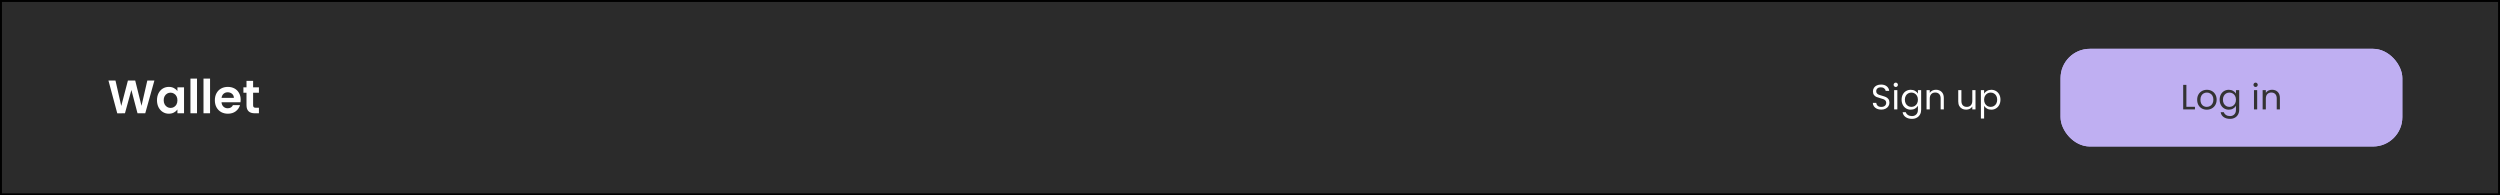 <svg width="1280" height="100" viewBox="0 0 1280 100" fill="none" xmlns="http://www.w3.org/2000/svg">
<rect x="0" y="0" width="1280" height="100" fill="#808080" stroke="none"/>
<rect x="0.5" y="0.5" width="1279" height="99" fill="#2B2B2B"/>
<rect x="0.5" y="0.5" width="1279" height="99" stroke="black"/>
<rect x="1055" y="25" width="175" height="50" rx="15" fill="#BFAFF2"/>
<rect x="1055" y="25" width="175" height="50" rx="15" fill="#BFAFF2"/>
<path d="M1119.43 54.668H1123.82V56H1117.79V43.454H1119.43V54.668ZM1129.86 56.162C1128.94 56.162 1128.1 55.952 1127.34 55.532C1126.6 55.112 1126.01 54.518 1125.58 53.75C1125.16 52.97 1124.95 52.07 1124.95 51.05C1124.95 50.042 1125.16 49.154 1125.6 48.386C1126.04 47.606 1126.64 47.012 1127.4 46.604C1128.15 46.184 1129 45.974 1129.93 45.974C1130.87 45.974 1131.72 46.184 1132.47 46.604C1133.23 47.012 1133.82 47.6 1134.25 48.368C1134.7 49.136 1134.92 50.03 1134.92 51.05C1134.92 52.07 1134.69 52.97 1134.24 53.75C1133.79 54.518 1133.19 55.112 1132.42 55.532C1131.65 55.952 1130.8 56.162 1129.86 56.162ZM1129.86 54.722C1130.45 54.722 1131 54.584 1131.52 54.308C1132.03 54.032 1132.45 53.618 1132.76 53.066C1133.08 52.514 1133.25 51.842 1133.25 51.05C1133.25 50.258 1133.09 49.586 1132.78 49.034C1132.47 48.482 1132.06 48.074 1131.55 47.81C1131.05 47.534 1130.5 47.396 1129.92 47.396C1129.32 47.396 1128.76 47.534 1128.26 47.81C1127.77 48.074 1127.37 48.482 1127.07 49.034C1126.77 49.586 1126.62 50.258 1126.62 51.05C1126.62 51.854 1126.77 52.532 1127.05 53.084C1127.35 53.636 1127.75 54.05 1128.24 54.326C1128.73 54.59 1129.27 54.722 1129.86 54.722ZM1141.14 45.974C1141.99 45.974 1142.74 46.16 1143.37 46.532C1144.02 46.904 1144.5 47.372 1144.81 47.936V46.136H1146.47V56.216C1146.47 57.116 1146.28 57.914 1145.89 58.61C1145.51 59.318 1144.96 59.87 1144.24 60.266C1143.53 60.662 1142.7 60.86 1141.75 60.86C1140.46 60.86 1139.38 60.554 1138.51 59.942C1137.65 59.33 1137.14 58.496 1136.98 57.44H1138.6C1138.78 58.04 1139.16 58.52 1139.72 58.88C1140.28 59.252 1140.96 59.438 1141.75 59.438C1142.65 59.438 1143.39 59.156 1143.95 58.592C1144.53 58.028 1144.81 57.236 1144.81 56.216V54.146C1144.49 54.722 1144.01 55.202 1143.37 55.586C1142.74 55.97 1141.99 56.162 1141.14 56.162C1140.27 56.162 1139.47 55.946 1138.75 55.514C1138.04 55.082 1137.48 54.476 1137.07 53.696C1136.67 52.916 1136.46 52.028 1136.46 51.032C1136.46 50.024 1136.67 49.142 1137.07 48.386C1137.48 47.618 1138.04 47.024 1138.75 46.604C1139.47 46.184 1140.27 45.974 1141.14 45.974ZM1144.81 51.05C1144.81 50.306 1144.66 49.658 1144.36 49.106C1144.06 48.554 1143.66 48.134 1143.14 47.846C1142.64 47.546 1142.08 47.396 1141.47 47.396C1140.85 47.396 1140.3 47.54 1139.79 47.828C1139.29 48.116 1138.89 48.536 1138.59 49.088C1138.29 49.64 1138.14 50.288 1138.14 51.032C1138.14 51.788 1138.29 52.448 1138.59 53.012C1138.89 53.564 1139.29 53.99 1139.79 54.29C1140.3 54.578 1140.85 54.722 1141.47 54.722C1142.08 54.722 1142.64 54.578 1143.14 54.29C1143.66 53.99 1144.06 53.564 1144.36 53.012C1144.66 52.448 1144.81 51.794 1144.81 51.05ZM1154.88 44.534C1154.57 44.534 1154.31 44.426 1154.09 44.21C1153.88 43.994 1153.77 43.73 1153.77 43.418C1153.77 43.106 1153.88 42.842 1154.09 42.626C1154.31 42.41 1154.57 42.302 1154.88 42.302C1155.18 42.302 1155.44 42.41 1155.64 42.626C1155.86 42.842 1155.96 43.106 1155.96 43.418C1155.96 43.73 1155.86 43.994 1155.64 44.21C1155.44 44.426 1155.18 44.534 1154.88 44.534ZM1155.68 46.136V56H1154.04V46.136H1155.68ZM1163.27 45.956C1164.47 45.956 1165.45 46.322 1166.19 47.054C1166.93 47.774 1167.31 48.818 1167.31 50.186V56H1165.69V50.42C1165.69 49.436 1165.44 48.686 1164.95 48.17C1164.46 47.642 1163.78 47.378 1162.93 47.378C1162.07 47.378 1161.38 47.648 1160.86 48.188C1160.36 48.728 1160.11 49.514 1160.11 50.546V56H1158.47V46.136H1160.11V47.54C1160.43 47.036 1160.87 46.646 1161.42 46.37C1161.98 46.094 1162.6 45.956 1163.27 45.956Z" fill="#333333"/>
<path d="M963.216 56.126C962.388 56.126 961.644 55.982 960.984 55.694C960.336 55.394 959.826 54.986 959.454 54.47C959.082 53.942 958.89 53.336 958.878 52.652H960.624C960.684 53.24 960.924 53.738 961.344 54.146C961.776 54.542 962.4 54.74 963.216 54.74C963.996 54.74 964.608 54.548 965.052 54.164C965.508 53.768 965.736 53.264 965.736 52.652C965.736 52.172 965.604 51.782 965.34 51.482C965.076 51.182 964.746 50.954 964.35 50.798C963.954 50.642 963.42 50.474 962.748 50.294C961.92 50.078 961.254 49.862 960.75 49.646C960.258 49.43 959.832 49.094 959.472 48.638C959.124 48.17 958.95 47.546 958.95 46.766C958.95 46.082 959.124 45.476 959.472 44.948C959.82 44.42 960.306 44.012 960.93 43.724C961.566 43.436 962.292 43.292 963.108 43.292C964.284 43.292 965.244 43.586 965.988 44.174C966.744 44.762 967.17 45.542 967.266 46.514H965.466C965.406 46.034 965.154 45.614 964.71 45.254C964.266 44.882 963.678 44.696 962.946 44.696C962.262 44.696 961.704 44.876 961.272 45.236C960.84 45.584 960.624 46.076 960.624 46.712C960.624 47.168 960.75 47.54 961.002 47.828C961.266 48.116 961.584 48.338 961.956 48.494C962.34 48.638 962.874 48.806 963.558 48.998C964.386 49.226 965.052 49.454 965.556 49.682C966.06 49.898 966.492 50.24 966.852 50.708C967.212 51.164 967.392 51.788 967.392 52.58C967.392 53.192 967.23 53.768 966.906 54.308C966.582 54.848 966.102 55.286 965.466 55.622C964.83 55.958 964.08 56.126 963.216 56.126ZM970.648 44.534C970.336 44.534 970.072 44.426 969.856 44.21C969.64 43.994 969.532 43.73 969.532 43.418C969.532 43.106 969.64 42.842 969.856 42.626C970.072 42.41 970.336 42.302 970.648 42.302C970.948 42.302 971.2 42.41 971.404 42.626C971.62 42.842 971.728 43.106 971.728 43.418C971.728 43.73 971.62 43.994 971.404 44.21C971.2 44.426 970.948 44.534 970.648 44.534ZM971.44 46.136V56H969.802V46.136H971.44ZM978.3 45.974C979.152 45.974 979.896 46.16 980.532 46.532C981.18 46.904 981.66 47.372 981.972 47.936V46.136H983.628V56.216C983.628 57.116 983.436 57.914 983.052 58.61C982.668 59.318 982.116 59.87 981.396 60.266C980.688 60.662 979.86 60.86 978.912 60.86C977.616 60.86 976.536 60.554 975.672 59.942C974.808 59.33 974.298 58.496 974.142 57.44H975.762C975.942 58.04 976.314 58.52 976.878 58.88C977.442 59.252 978.12 59.438 978.912 59.438C979.812 59.438 980.544 59.156 981.108 58.592C981.684 58.028 981.972 57.236 981.972 56.216V54.146C981.648 54.722 981.168 55.202 980.532 55.586C979.896 55.97 979.152 56.162 978.3 56.162C977.424 56.162 976.626 55.946 975.906 55.514C975.198 55.082 974.64 54.476 974.232 53.696C973.824 52.916 973.62 52.028 973.62 51.032C973.62 50.024 973.824 49.142 974.232 48.386C974.64 47.618 975.198 47.024 975.906 46.604C976.626 46.184 977.424 45.974 978.3 45.974ZM981.972 51.05C981.972 50.306 981.822 49.658 981.522 49.106C981.222 48.554 980.814 48.134 980.298 47.846C979.794 47.546 979.236 47.396 978.624 47.396C978.012 47.396 977.454 47.54 976.95 47.828C976.446 48.116 976.044 48.536 975.744 49.088C975.444 49.64 975.294 50.288 975.294 51.032C975.294 51.788 975.444 52.448 975.744 53.012C976.044 53.564 976.446 53.99 976.95 54.29C977.454 54.578 978.012 54.722 978.624 54.722C979.236 54.722 979.794 54.578 980.298 54.29C980.814 53.99 981.222 53.564 981.522 53.012C981.822 52.448 981.972 51.794 981.972 51.05ZM991.202 45.956C992.402 45.956 993.374 46.322 994.118 47.054C994.862 47.774 995.234 48.818 995.234 50.186V56H993.614V50.42C993.614 49.436 993.368 48.686 992.876 48.17C992.384 47.642 991.712 47.378 990.86 47.378C989.996 47.378 989.306 47.648 988.79 48.188C988.286 48.728 988.034 49.514 988.034 50.546V56H986.396V46.136H988.034V47.54C988.358 47.036 988.796 46.646 989.348 46.37C989.912 46.094 990.53 45.956 991.202 45.956ZM1011.46 46.136V56H1009.82V54.542C1009.51 55.046 1009.07 55.442 1008.5 55.73C1007.95 56.006 1007.34 56.144 1006.67 56.144C1005.9 56.144 1005.21 55.988 1004.6 55.676C1003.99 55.352 1003.5 54.872 1003.14 54.236C1002.79 53.6 1002.62 52.826 1002.62 51.914V46.136H1004.24V51.698C1004.24 52.67 1004.48 53.42 1004.98 53.948C1005.47 54.464 1006.14 54.722 1006.99 54.722C1007.87 54.722 1008.56 54.452 1009.06 53.912C1009.57 53.372 1009.82 52.586 1009.82 51.554V46.136H1011.46ZM1015.86 47.954C1016.18 47.39 1016.66 46.922 1017.3 46.55C1017.95 46.166 1018.7 45.974 1019.55 45.974C1020.43 45.974 1021.22 46.184 1021.93 46.604C1022.65 47.024 1023.21 47.618 1023.62 48.386C1024.03 49.142 1024.23 50.024 1024.23 51.032C1024.23 52.028 1024.03 52.916 1023.62 53.696C1023.21 54.476 1022.65 55.082 1021.93 55.514C1021.22 55.946 1020.43 56.162 1019.55 56.162C1018.71 56.162 1017.97 55.976 1017.32 55.604C1016.68 55.22 1016.2 54.746 1015.86 54.182V60.68H1014.22V46.136H1015.86V47.954ZM1022.56 51.032C1022.56 50.288 1022.41 49.64 1022.11 49.088C1021.81 48.536 1021.4 48.116 1020.88 47.828C1020.38 47.54 1019.82 47.396 1019.21 47.396C1018.61 47.396 1018.05 47.546 1017.53 47.846C1017.03 48.134 1016.62 48.56 1016.31 49.124C1016.01 49.676 1015.86 50.318 1015.86 51.05C1015.86 51.794 1016.01 52.448 1016.31 53.012C1016.62 53.564 1017.03 53.99 1017.53 54.29C1018.05 54.578 1018.61 54.722 1019.21 54.722C1019.82 54.722 1020.38 54.578 1020.88 54.29C1021.4 53.99 1021.81 53.564 1022.11 53.012C1022.41 52.448 1022.56 51.788 1022.56 51.032Z" fill="white"/>
<path d="M79.048 41.248L74.368 58H70.408L67.264 46.072L63.976 58L60.04 58.024L55.528 41.248H59.128L62.08 54.256L65.488 41.248H69.232L72.448 54.184L75.424 41.248H79.048ZM80.378 51.304C80.378 49.96 80.642 48.768 81.17 47.728C81.714 46.688 82.442 45.888 83.354 45.328C84.282 44.768 85.314 44.488 86.45 44.488C87.442 44.488 88.306 44.688 89.042 45.088C89.794 45.488 90.394 45.992 90.842 46.6V44.704H94.226V58H90.842V56.056C90.41 56.68 89.81 57.2 89.042 57.616C88.29 58.016 87.418 58.216 86.426 58.216C85.306 58.216 84.282 57.928 83.354 57.352C82.442 56.776 81.714 55.968 81.17 54.928C80.642 53.872 80.378 52.664 80.378 51.304ZM90.842 51.352C90.842 50.536 90.682 49.84 90.362 49.264C90.042 48.672 89.61 48.224 89.066 47.92C88.522 47.6 87.938 47.44 87.314 47.44C86.69 47.44 86.114 47.592 85.586 47.896C85.058 48.2 84.626 48.648 84.29 49.24C83.97 49.816 83.81 50.504 83.81 51.304C83.81 52.104 83.97 52.808 84.29 53.416C84.626 54.008 85.058 54.464 85.586 54.784C86.13 55.104 86.706 55.264 87.314 55.264C87.938 55.264 88.522 55.112 89.066 54.808C89.61 54.488 90.042 54.04 90.362 53.464C90.682 52.872 90.842 52.168 90.842 51.352ZM100.868 40.24V58H97.508V40.24H100.868ZM107.547 40.24V58H104.187V40.24H107.547ZM123.227 51.064C123.227 51.544 123.195 51.976 123.131 52.36H113.411C113.491 53.32 113.827 54.072 114.419 54.616C115.011 55.16 115.739 55.432 116.603 55.432C117.851 55.432 118.739 54.896 119.267 53.824H122.891C122.507 55.104 121.771 56.16 120.683 56.992C119.595 57.808 118.259 58.216 116.675 58.216C115.395 58.216 114.243 57.936 113.219 57.376C112.211 56.8 111.419 55.992 110.843 54.952C110.283 53.912 110.003 52.712 110.003 51.352C110.003 49.976 110.283 48.768 110.843 47.728C111.403 46.688 112.187 45.888 113.195 45.328C114.203 44.768 115.363 44.488 116.675 44.488C117.939 44.488 119.067 44.76 120.059 45.304C121.067 45.848 121.843 46.624 122.387 47.632C122.947 48.624 123.227 49.768 123.227 51.064ZM119.747 50.104C119.731 49.24 119.419 48.552 118.811 48.04C118.203 47.512 117.459 47.248 116.579 47.248C115.747 47.248 115.043 47.504 114.467 48.016C113.907 48.512 113.563 49.208 113.435 50.104H119.747ZM129.591 47.464V53.896C129.591 54.344 129.695 54.672 129.903 54.88C130.127 55.072 130.495 55.168 131.007 55.168H132.567V58H130.455C127.623 58 126.207 56.624 126.207 53.872V47.464H124.623V44.704H126.207V41.416H129.591V44.704H132.567V47.464H129.591Z" fill="white"/>
</svg>
